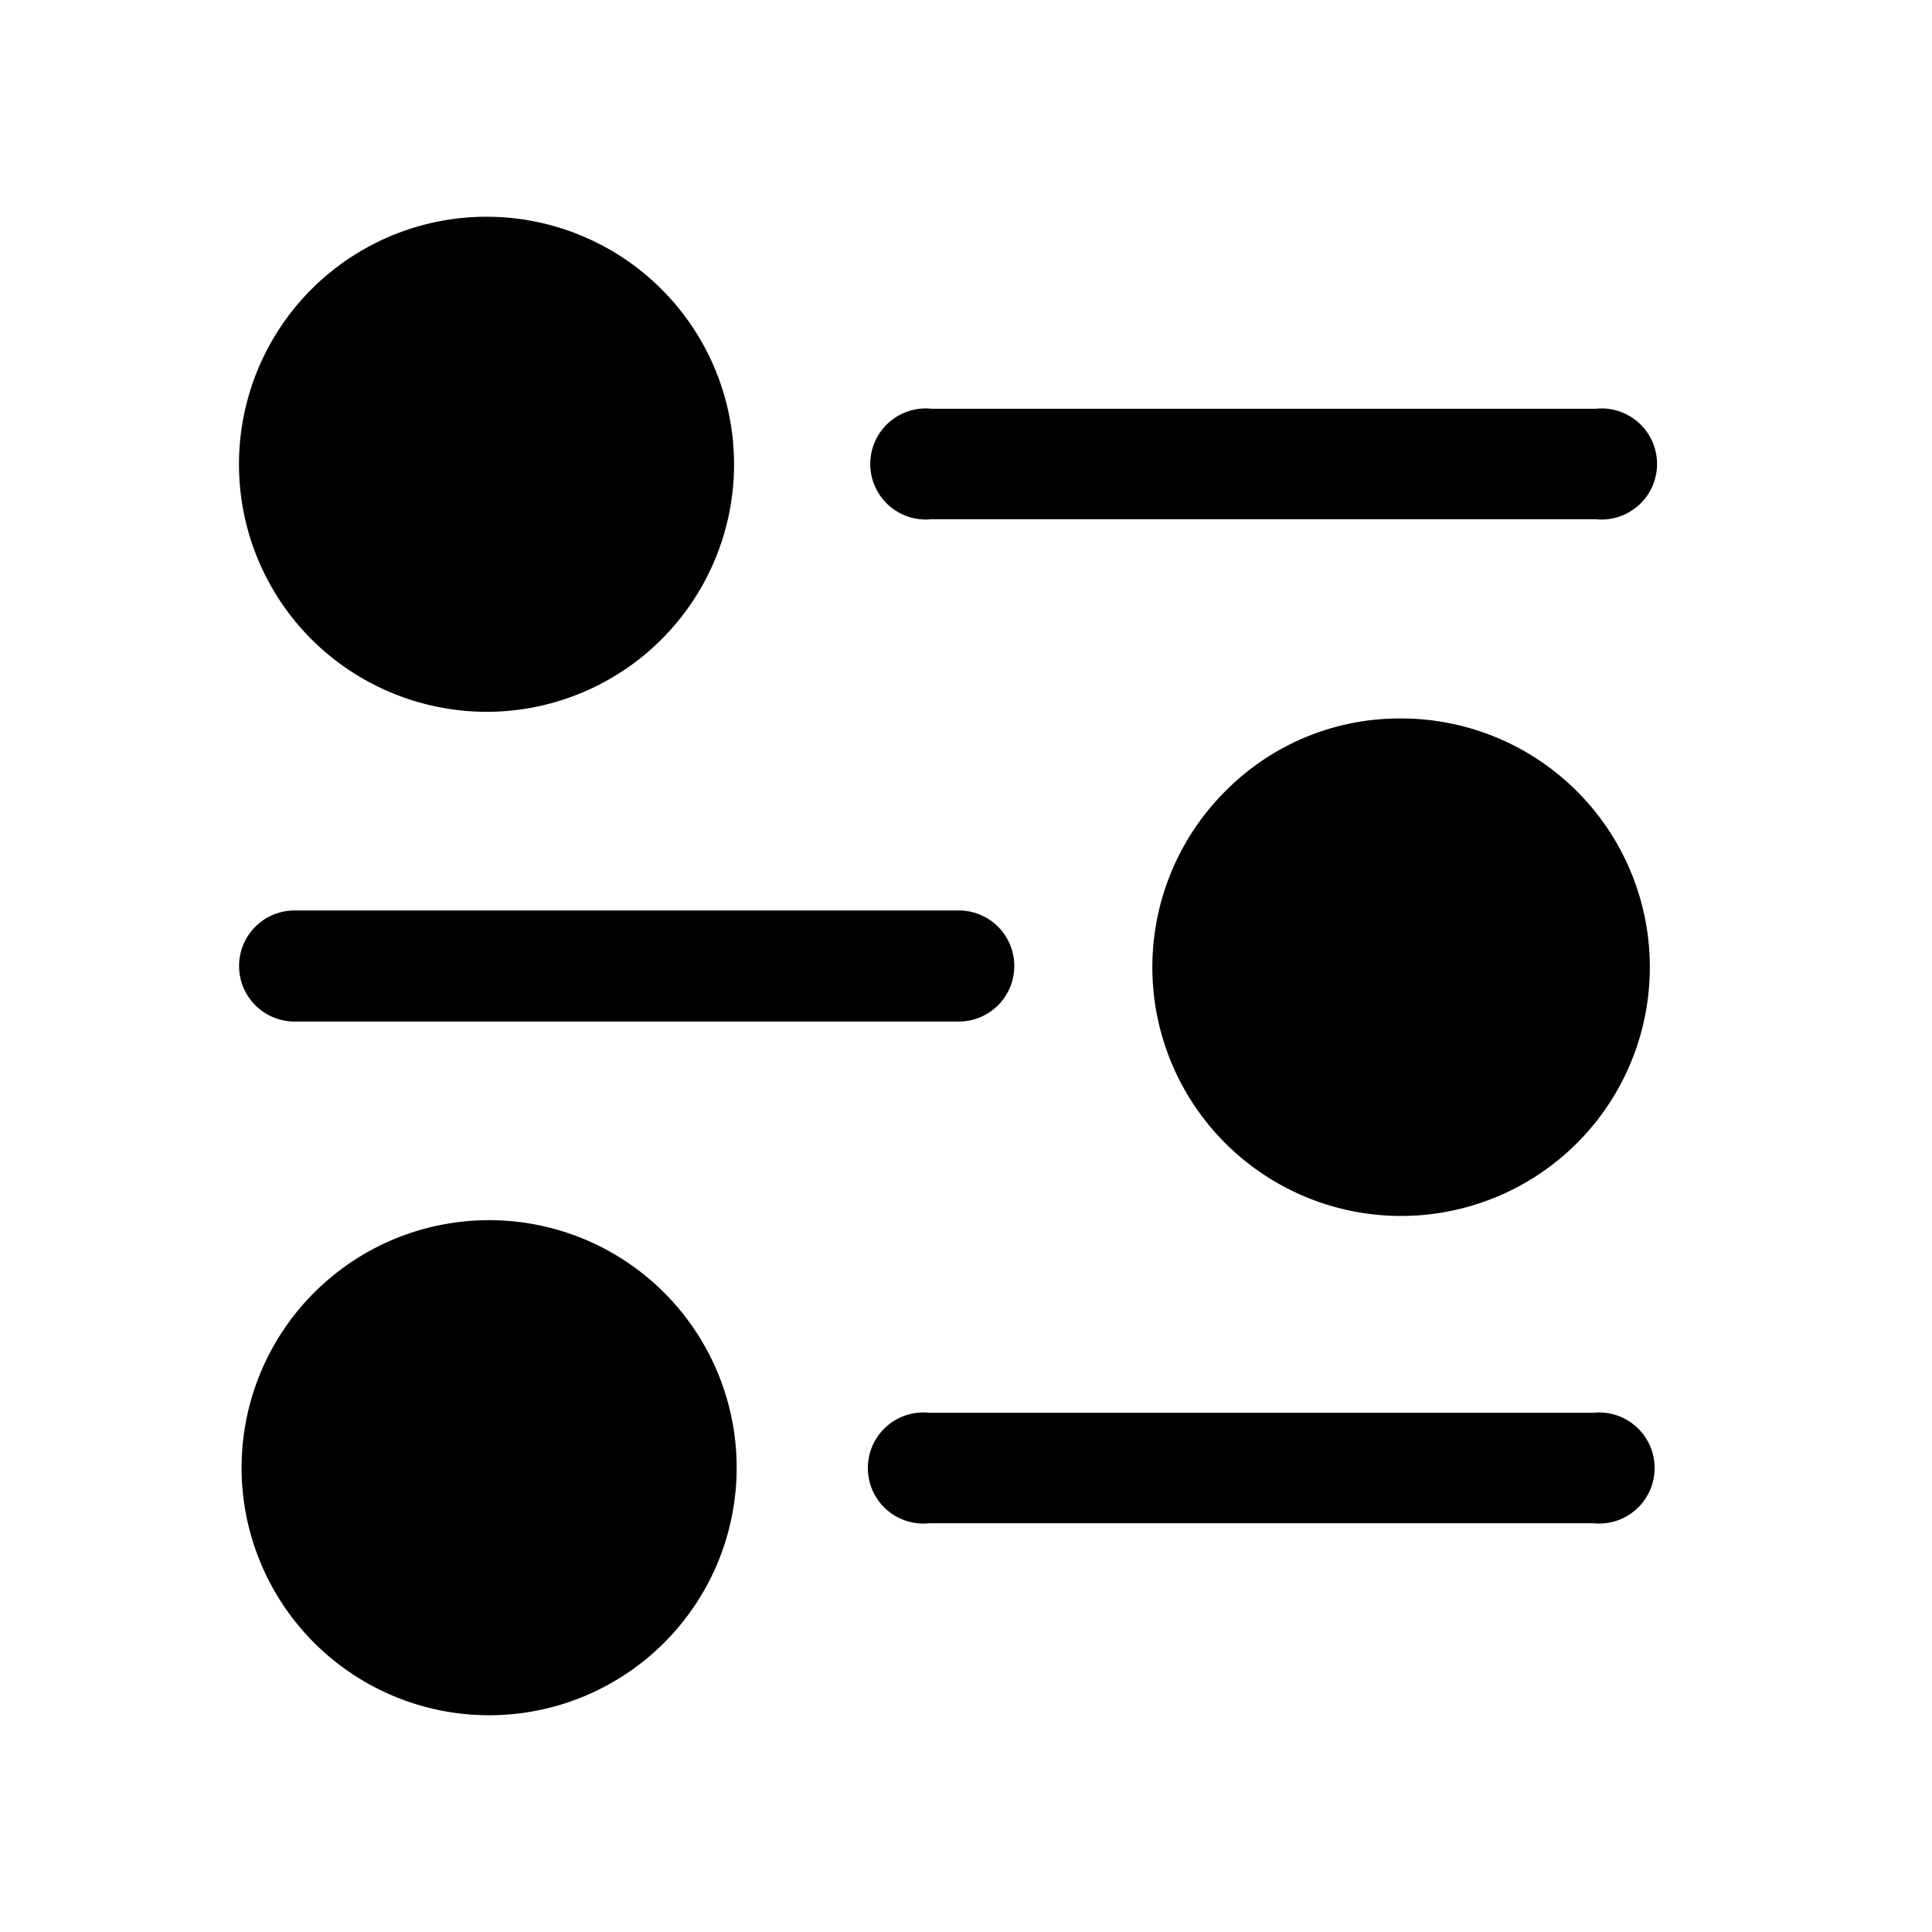 <?xml version="1.0" standalone="no"?><!DOCTYPE svg PUBLIC "-//W3C//DTD SVG 1.1//EN" "http://www.w3.org/Graphics/SVG/1.1/DTD/svg11.dtd"><svg t="1603947041026" class="icon" viewBox="0 0 1024 1024" version="1.1" xmlns="http://www.w3.org/2000/svg" p-id="9309" xmlns:xlink="http://www.w3.org/1999/xlink" width="200" height="200"><defs><style type="text/css"></style></defs><path d="M257.92 377.28a131.2 131.2 0 1 0-92.8-38.4 131.84 131.84 0 0 0 92.8 38.4zM493.76 275.2h352a29.44 29.44 0 1 0 0-58.56h-352a29.44 29.44 0 1 0 0 58.56zM257.92 646.72a131.2 131.2 0 1 0 94.08 38.4 131.2 131.2 0 0 0-94.08-38.4zM844.48 748.8h-352a29.44 29.44 0 1 0 0 58.56h352a29.44 29.44 0 1 0 0-58.56zM742.4 380.8a129.92 129.92 0 0 0-92.8 38.4 131.84 131.84 0 1 0 92.8-38.4zM156.16 541.44h352a29.44 29.44 0 0 0 0-58.88h-352a29.44 29.44 0 0 0 0 58.88z" p-id="9310"></path></svg>